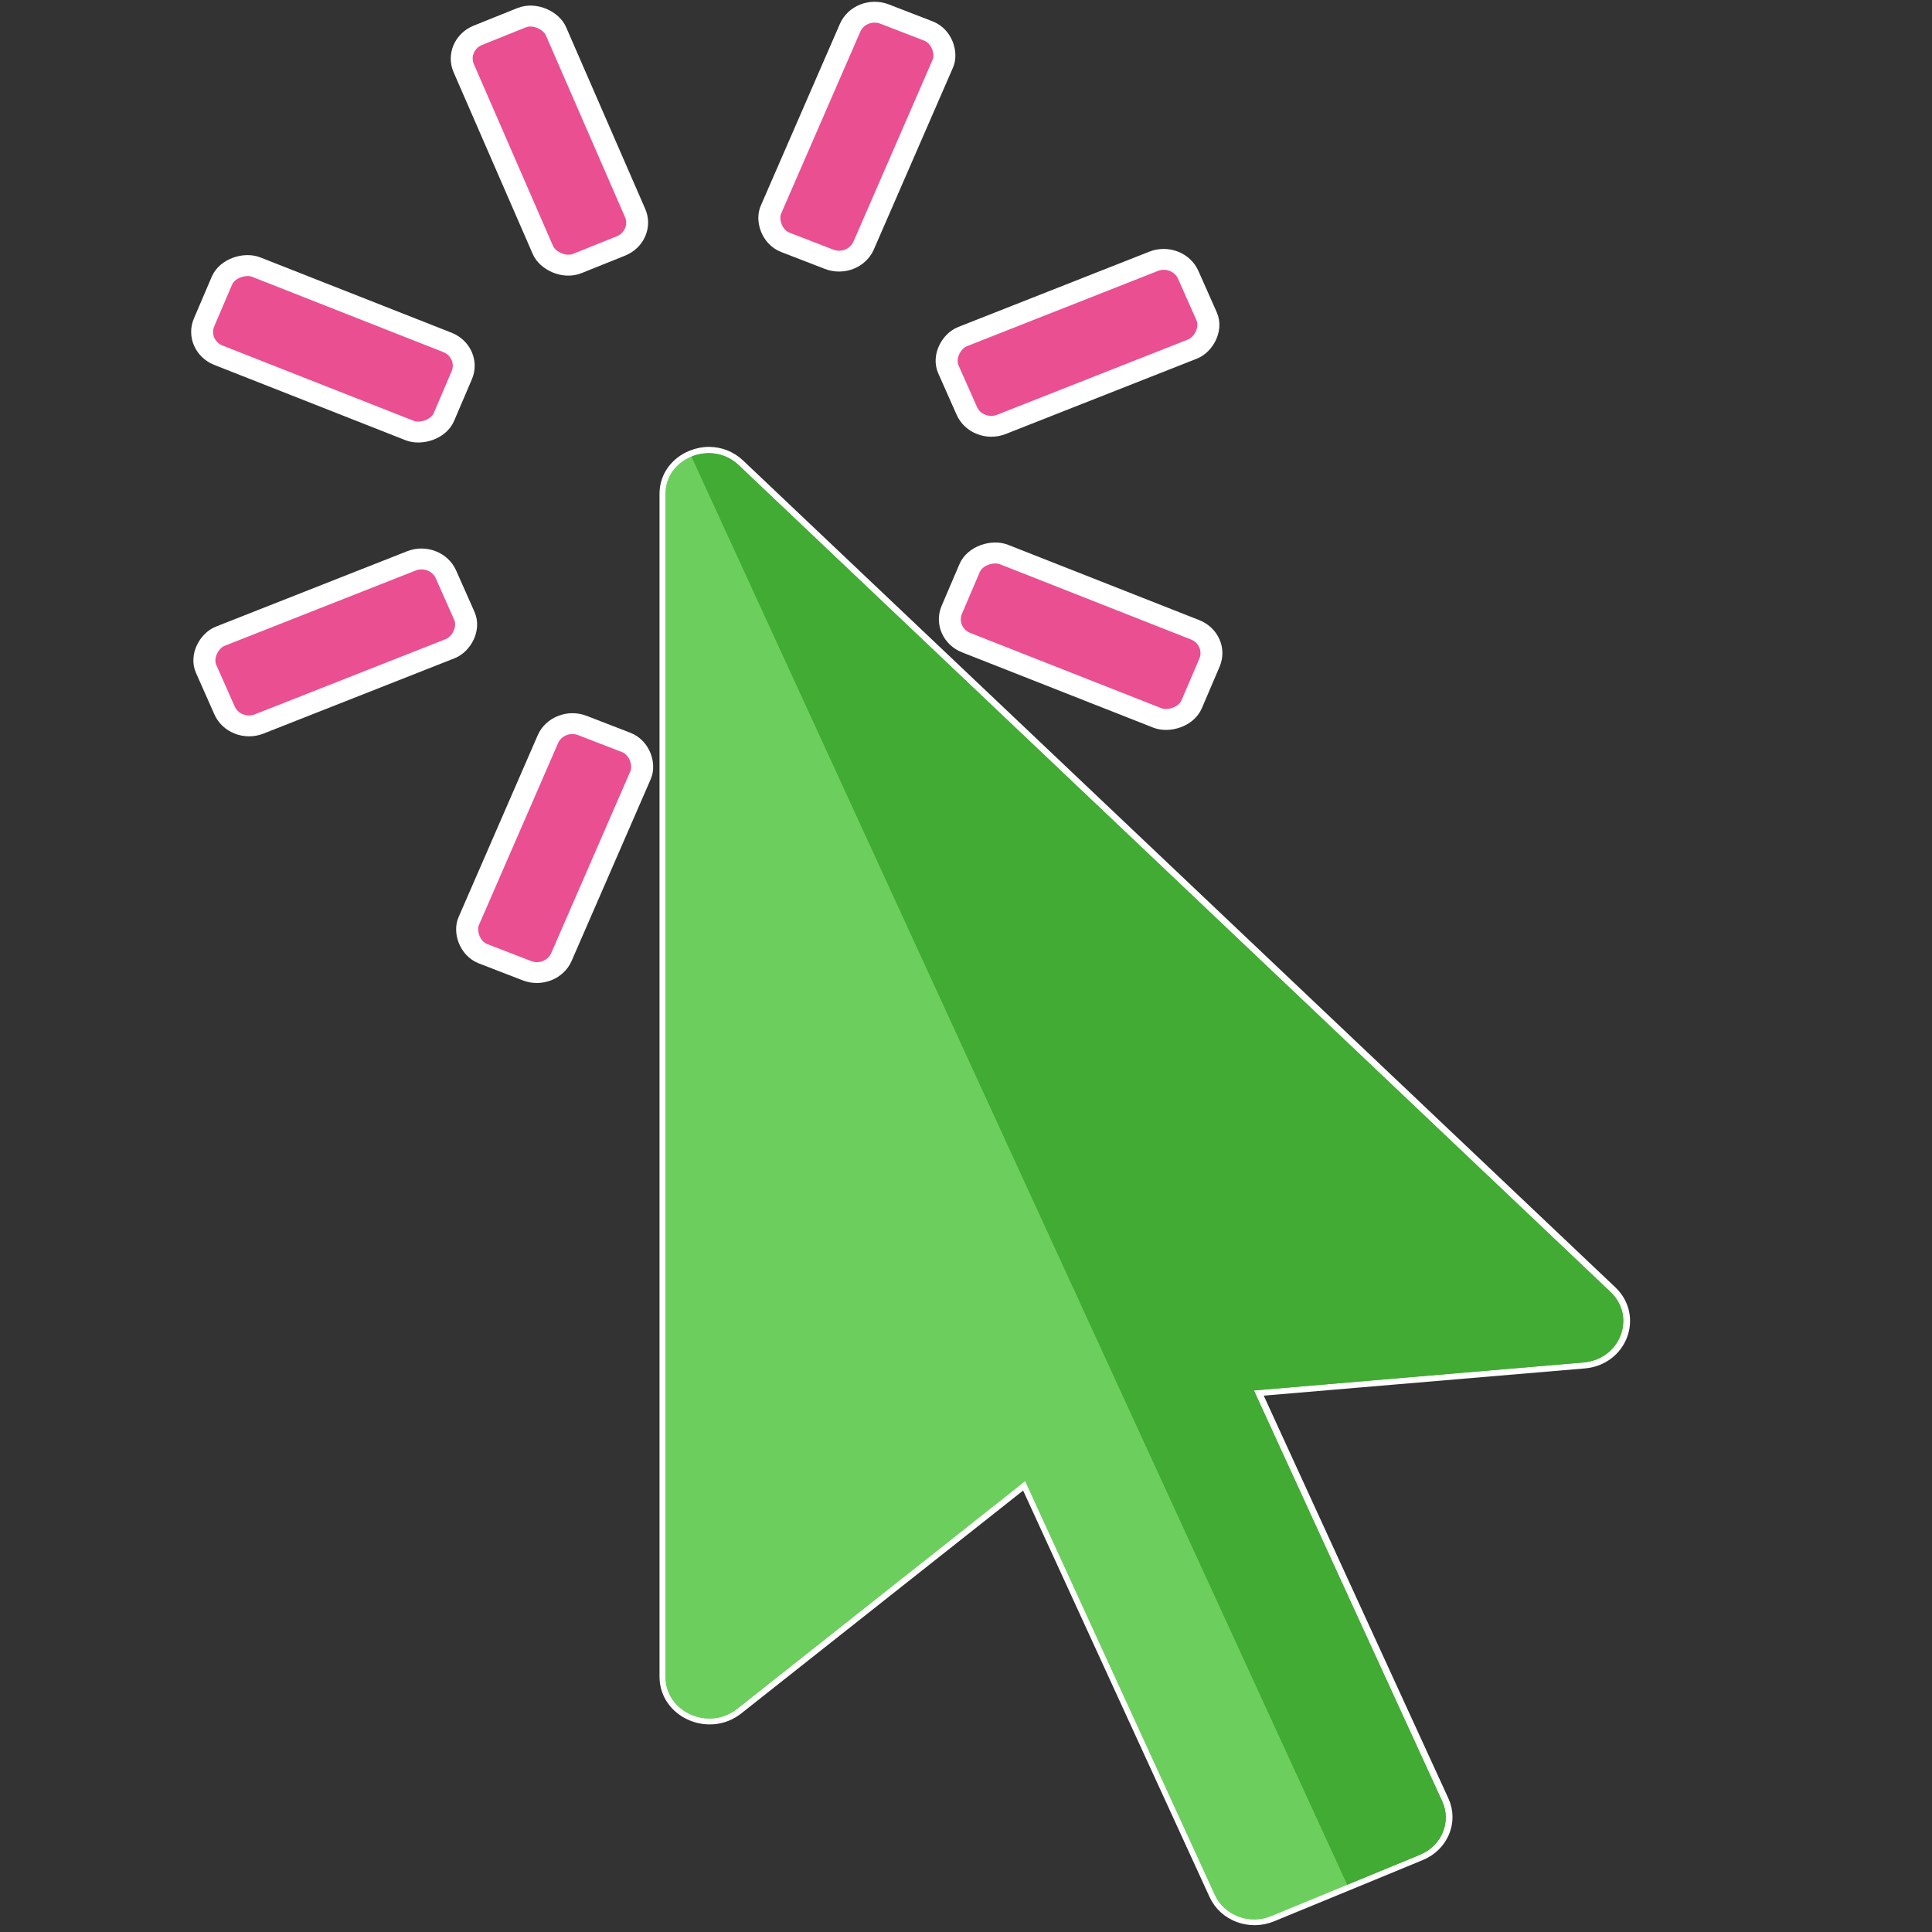 <?xml version="1.0" encoding="UTF-8" standalone="no"?>
<svg
   width="16"
   height="16"
   viewBox="0 0 16 16"
   fill="none"
   version="1.1"
   id="svg7"
   sodipodi:docname="pointer-pink.svg"
   inkscape:version="1.4 (e7c3feb1, 2024-10-09)"
   xml:space="preserve"
   xmlns:inkscape="http://www.inkscape.org/namespaces/inkscape"
   xmlns:sodipodi="http://sodipodi.sourceforge.net/DTD/sodipodi-0.dtd"
   xmlns:xlink="http://www.w3.org/1999/xlink"
   xmlns="http://www.w3.org/2000/svg"
   xmlns:svg="http://www.w3.org/2000/svg"><rect x="0" y="0" width="16" height="16" fill="#333333" stroke="none"/><defs
     id="defs7" /><sodipodi:namedview
     id="namedview7"
     pagecolor="#505050"
     bordercolor="#eeeeee"
     borderopacity="1"
     inkscape:showpageshadow="0"
     inkscape:pageopacity="0"
     inkscape:pagecheckerboard="0"
     inkscape:deskcolor="#505050"
     inkscape:zoom="32"
     inkscape:cx="7.5625"
     inkscape:cy="7.25"
     inkscape:window-width="1440"
     inkscape:window-height="847"
     inkscape:window-x="0"
     inkscape:window-y="25"
     inkscape:window-maximized="0"
     inkscape:current-layer="g32"
     showguides="false"><sodipodi:guide
       position="7.996,17.509"
       orientation="1,0"
       id="guide7"
       inkscape:locked="false" /><sodipodi:guide
       position="2.344,7.812"
       orientation="0,-1"
       id="guide8"
       inkscape:locked="false" /><sodipodi:guide
       position="6.614,8.959"
       orientation="0,-1"
       id="guide9"
       inkscape:locked="false" /><sodipodi:guide
       position="6.801,7.039"
       orientation="0,-1"
       id="guide10"
       inkscape:locked="false" /><sodipodi:guide
       position="6.001,16.075"
       orientation="1,0"
       id="guide11"
       inkscape:locked="false" /><sodipodi:guide
       position="10.988,11.28"
       orientation="1,0"
       id="guide12"
       inkscape:locked="false" /><sodipodi:guide
       position="6.907,14.987"
       orientation="0,-1"
       id="guide20"
       inkscape:locked="false" /><sodipodi:guide
       position="7.174,1.012"
       orientation="0,-1"
       id="guide21"
       inkscape:locked="false" /><sodipodi:guide
       position="7.601,17.04"
       orientation="1,0"
       id="guide22"
       inkscape:locked="false" /><sodipodi:guide
       position="8.401,13.36"
       orientation="1,0"
       id="guide23"
       inkscape:locked="false" /><sodipodi:guide
       position="9.387,14.187"
       orientation="0,-1"
       id="guide24"
       inkscape:locked="false" /><sodipodi:guide
       position="6.561,1.785"
       orientation="0,-1"
       id="guide25"
       inkscape:locked="false" /><sodipodi:guide
       position="9.281,8.213"
       orientation="0,-1"
       id="guide26"
       inkscape:locked="false" /><sodipodi:guide
       position="9.361,7.813"
       orientation="0,-1"
       id="guide27"
       inkscape:locked="false" /><sodipodi:guide
       position="6.001,13.866"
       orientation="1,0"
       id="guide28"
       inkscape:locked="false" /><sodipodi:guide
       position="10.001,12.586"
       orientation="1,0"
       id="guide29"
       inkscape:locked="false" /><sodipodi:guide
       position="1.103,13.256"
       orientation="0,-1"
       id="guide30"
       inkscape:locked="false" /><sodipodi:guide
       position="4.854,13.466"
       orientation="1,0"
       id="guide31"
       inkscape:locked="false" /><sodipodi:guide
       position="4.13,10.739"
       orientation="0,-1"
       id="guide32"
       inkscape:locked="false" /><sodipodi:guide
       position="3.555,15.783"
       orientation="0,-1"
       id="guide33"
       inkscape:locked="false" /><sodipodi:guide
       position="2.235,12.351"
       orientation="0,-1"
       id="guide34"
       inkscape:locked="false" /></sodipodi:namedview><g
     id="g32"
     transform="matrix(0.404,0,0,0.404,-2.053,-1.852)"
     inkscape:label="pointer"
     style="display:inline;stroke-width:0.257;stroke-dasharray:none"><use
       x="0"
       y="0"
       xlink:href="#g48"
       id="use4"
       transform="matrix(-0.707,0.673,-0.743,-0.707,44.299,11.927)"
       inkscape:label="target-3" /><use
       x="0"
       y="0"
       xlink:href="#g48"
       id="use3"
       transform="matrix(0,0.951,-1.051,0,34.996,-3.911)"
       inkscape:label="target-2" /><use
       x="0"
       y="0"
       xlink:href="#g48"
       id="use2"
       transform="matrix(0.707,0.673,-0.743,0.707,16.646,-8.851)"
       inkscape:label="target-1" /><g
       id="g48"
       inkscape:label="target-0"
       style="display:inline;fill:#ea4f92;fill-opacity:1;stroke:#ffffff;stroke-width:0.184;stroke-dasharray:none;stroke-opacity:1"
       transform="matrix(0.67,1.519,-1.597,0.637,27.703,-19.153)"><use
         x="0"
         y="0"
         xlink:href="#rect46"
         id="use1"
         transform="translate(6.781,6.724)"
         style="display:inline;stroke-width:0.257;stroke-dasharray:none" /><rect
         style="display:inline;fill:#ea4f92;fill-opacity:1;stroke:#ffffff;stroke-width:0.26;stroke-dasharray:none;stroke-opacity:1;paint-order:stroke fill markers"
         id="rect46"
         width="1.184"
         height="3.075"
         x="-4.054"
         y="-17.566"
         ry="0.312"
         inkscape:label="target-master"
         transform="matrix(-0.706,0.709,-0.704,-0.71,0,0)" /></g><path
       id="path31"
       style="display:inline;fill:#41ab33;fill-opacity:1;stroke:#ffffff;stroke-width:0.254;stroke-dasharray:none;stroke-opacity:1"
       inkscape:label="arrow-stroke"
       d="m 19.626,13.872 c -0.127,-0.002 -0.252,0.024 -0.368,0.072 -0.299,0.123 -0.53,0.399 -0.53,0.764 v 24.246 c 0,0.72 0.887,1.115 1.47,0.654 l 5.905,-4.669 3.891,8.483 c 0.194,0.422 0.711,0.613 1.155,0.43 l 1.556,-0.64 1.494,-0.616 c 0.445,-0.183 0.652,-0.672 0.458,-1.093 L 30.796,33.082 37.556,32.509 c 0.757,-0.064 1.086,-0.937 0.549,-1.446 L 20.227,14.116 C 20.052,13.95 19.837,13.875 19.626,13.872 Z" /><g
       id="g58"
       inkscape:label="arrow"
       transform="matrix(0.834,0,0,0.791,7.049,9.127)"
       style="display:inline;stroke:none;stroke-width:0.313;stroke-dasharray:none;stroke-opacity:1"><path
         fill="#199be2"
         d="m 33.089,40.938 -4.628,-10.647 8.1,-0.726 c 0.907,-0.081 1.307,-1.184 0.663,-1.828 L 15.796,6.31 C 15.46,5.974 15.003,5.931 14.634,6.091 l 16.118,37.011 1.792,-0.779 c 0.533,-0.232 0.777,-0.852 0.545,-1.385 z"
         id="path55"
         style="display:inline;fill:#41ab33;fill-opacity:1;stroke:none;stroke-width:0.313;stroke-dasharray:none;stroke-opacity:1"
         inkscape:label="arrow-r" /><path
         fill="#35c1f1"
         d="m 14,7.054 v 30.663 c 0,0.91 1.062,1.407 1.761,0.824 l 7.078,-5.903 4.664,10.728 c 0.232,0.533 0.851,0.777 1.384,0.545 L 30.752,43.1 14.634,6.091 C 14.276,6.246 14,6.593 14,7.054 Z"
         id="path56"
         style="display:inline;fill:#6ccf5d;fill-opacity:1;stroke:none;stroke-width:0.313;stroke-dasharray:none;stroke-opacity:1"
         inkscape:label="arrow-l" /><path
         fill="#199be2"
         d="m 33.089,40.938 -4.628,-10.647 8.1,-0.726 c 0.907,-0.081 1.307,-1.184 0.663,-1.828 L 15.796,6.31 C 15.46,5.974 15.003,5.931 14.634,6.091 l 16.118,37.011 1.792,-0.779 c 0.533,-0.232 0.777,-0.852 0.545,-1.385 z"
         id="path57"
         style="display:inline;fill:#41ab33;fill-opacity:1;stroke:none;stroke-width:0.313;stroke-dasharray:none;stroke-opacity:1"
         inkscape:label="arrow-r" /><path
         fill="#35c1f1"
         d="m 14,7.054 v 30.663 c 0,0.91 1.062,1.407 1.761,0.824 l 7.078,-5.903 4.664,10.728 c 0.232,0.533 0.851,0.777 1.384,0.545 L 30.752,43.1 14.634,6.091 C 14.276,6.246 14,6.593 14,7.054 Z"
         id="path58"
         style="display:inline;fill:#6ccf5d;fill-opacity:1;stroke:none;stroke-width:0.313;stroke-dasharray:none;stroke-opacity:1"
         inkscape:label="arrow-l" /></g></g></svg>
